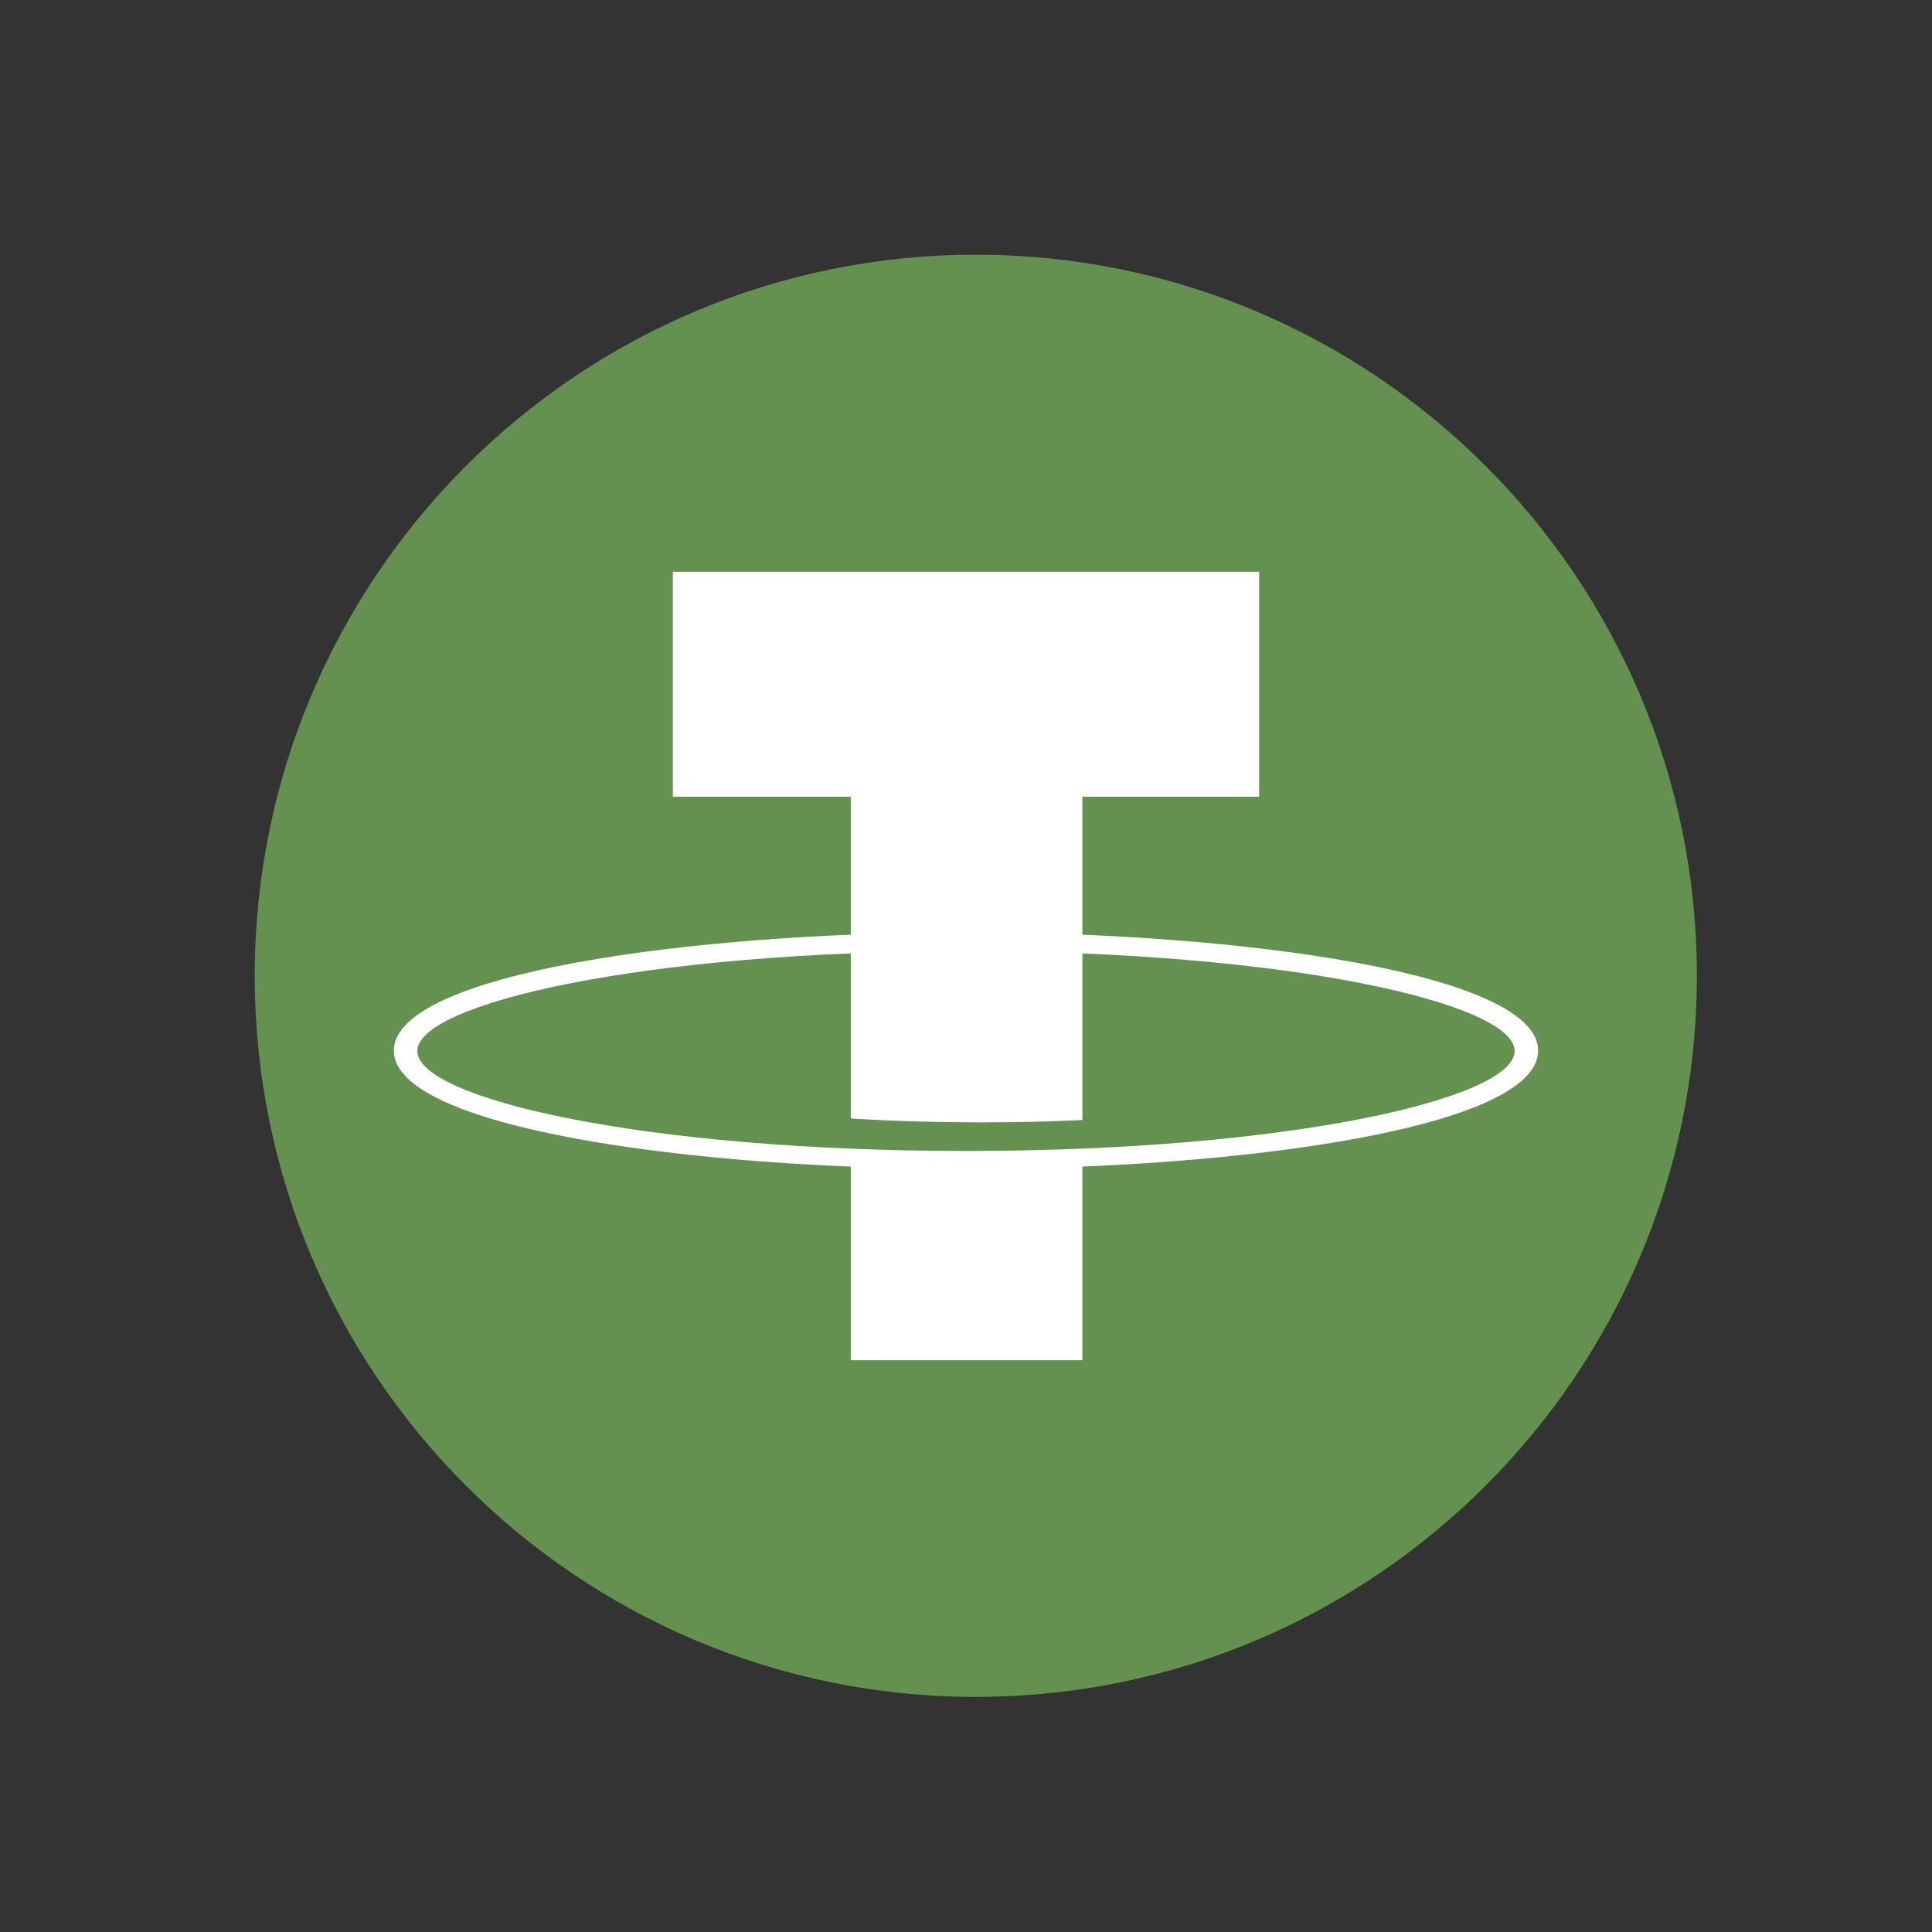 <?xml version="1.0" encoding="utf-8"?>
<!-- Generator: Adobe Illustrator 25.3.1, SVG Export Plug-In . SVG Version: 6.00 Build 0)  -->
<svg version="1.1" id="图层_1" xmlns="http://www.w3.org/2000/svg" xmlns:xlink="http://www.w3.org/1999/xlink" x="0px" y="0px"
	 viewBox="0 0 493 493" style="enable-background:new 0 0 493 493;" xml:space="preserve">
<rect x="0" y="0" width="493" height="493" fill="#333333" stroke="none"/>
<style type="text/css">
	.st0{fill:none;}
	.st1{fill-rule:evenodd;clip-rule:evenodd;fill:#649150;}
	.st2{fill:#FFFFFF;}
	.st3{fill-rule:evenodd;clip-rule:evenodd;fill:#FFFFFF;}
</style>
<path class="st0" d="M0,0h493v493H0V0z"/>
<path class="st1" d="M249,65L249,65c101.6,0,184,82.4,184,184v0c0,101.6-82.4,184-184,184h0c-101.6,0-184-82.4-184-184v0
	C65,147.4,147.4,65,249,65z"/>
<path class="st2" d="M246.5,298.3c-70.8,0-146-10.6-146-30.2s75.2-30.2,146-30.2c70.8,0,146,10.6,146,30.2S317.3,298.3,246.5,298.3z
	 M246.5,242.7c-82.5,0-140,13.4-140,25.5s57.5,25.5,140,25.5s140-13.4,140-25.5S329,242.7,246.5,242.7z"/>
<g>
	<path class="st3" d="M171.7,145.9v57.4h45.4v17.3v6.4v18v29.8v10.6c11,0.7,22.3,1,33.9,1c8.6,0,17-0.2,25.2-0.6v-11v-30.3v-18v-5.9
		v-17.3h45.1v-57.4H171.7z"/>
	<polygon class="st3" points="217.1,305.3 217.1,330.7 217.1,347.1 276.2,347.1 276.2,330.7 276.2,305.7 276.2,296.8 217.1,296.8 	
		"/>
</g>
</svg>
